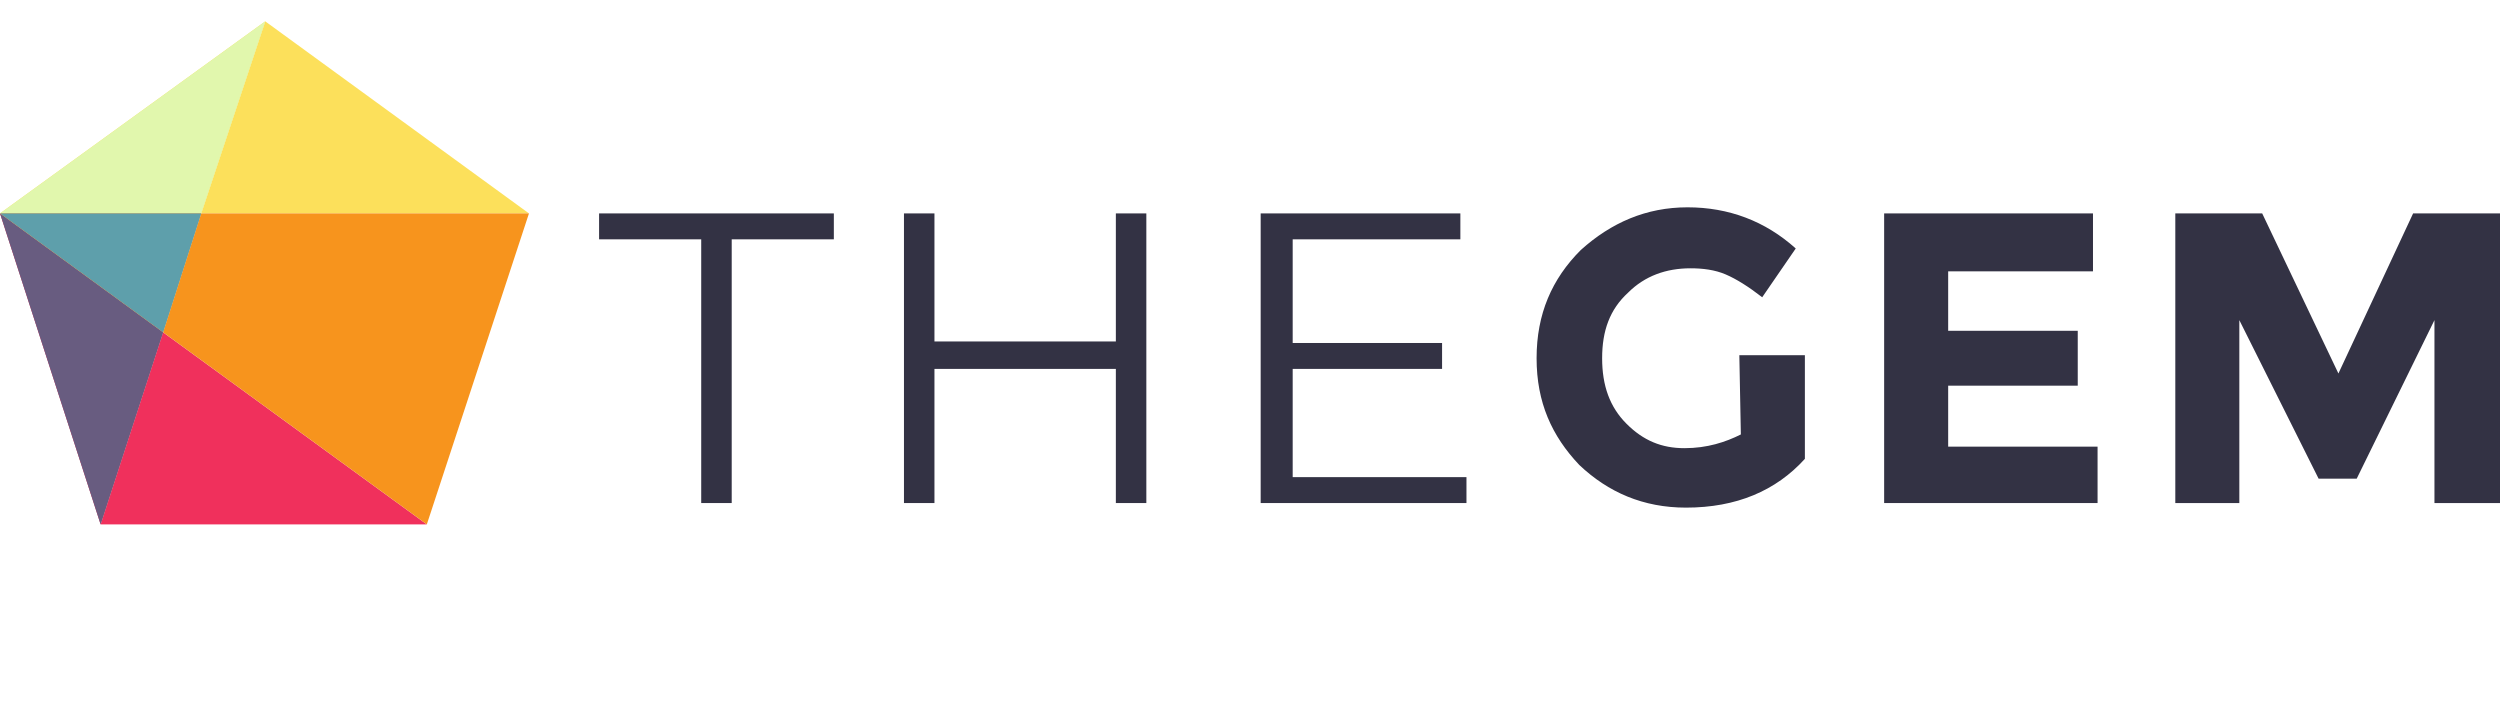<?xml version="1.0" encoding="utf-8"?>
<!-- Generator: Adobe Illustrator 21.0.2, SVG Export Plug-In . SVG Version: 6.00 Build 0)  -->
<svg version="1.1" id="Layer_1" xmlns="http://www.w3.org/2000/svg" xmlns:xlink="http://www.w3.org/1999/xlink" x="0px" y="0px"
	 viewBox="0 0 164 47" style="enable-background:new 0 0 164 47;" xml:space="preserve">
<style type="text/css">
	.st0{fill:#F0305C;}
	.st1{fill:#FCE05B;}
	.st2{fill:#F7941D;}
	.st3{fill:#685C80;}
	.st4{fill:#E1F7AD;}
	.st5{fill:#5E9FAB;}
	.st6{fill:#333244;}
</style>
<g>
	<g>
		<polygon class="st0" points="6.6,34.4 28,34.4 10.7,21.8 		"/>
		<polygon class="st1" points="34.7,14 17.4,1.4 13.2,14 		"/>
		<polygon class="st2" points="13.2,14 10.7,21.8 28,34.4 34.7,14 		"/>
		<polygon class="st0" points="0,14 6.6,34.4 10.7,21.8 		"/>
		<polygon class="st3" points="0,14 6.6,34.4 10.7,21.8 		"/>
		<polygon class="st1" points="17.4,1.4 0,14 13.2,14 		"/>
		<polygon class="st4" points="17.4,1.4 0,14 13.2,14 		"/>
		<polygon class="st2" points="13.2,14 0,14 10.7,21.8 		"/>
		<polygon class="st5" points="13.2,14 0,14 10.7,21.8 		"/>
	</g>
	<g>
		<polygon class="st6" points="39.3,15.7 46,15.7 46,33 48,33 48,15.7 54.7,15.7 54.7,14 39.3,14 		"/>
		<polygon class="st6" points="73.2,22.4 61.3,22.4 61.3,14 59.3,14 59.3,33 61.3,33 61.3,24.2 73.2,24.2 73.2,33 75.2,33 75.2,14 
			73.2,14 		"/>
		<polygon class="st6" points="84.8,24.2 94.6,24.2 94.6,22.5 84.8,22.5 84.8,15.7 95.8,15.7 95.8,14 82.7,14 82.7,33 96.2,33 
			96.2,31.3 84.8,31.3 		"/>
		<path class="st6" d="M114.2,28.5c-1,0.5-2.2,0.9-3.7,0.9s-2.7-0.5-3.8-1.6c-1.1-1.1-1.6-2.5-1.6-4.3s0.5-3.2,1.7-4.3
			c1.1-1.1,2.5-1.6,4.1-1.6c0.8,0,1.6,0.1,2.3,0.4c0.7,0.3,1.5,0.8,2.4,1.5l2.2-3.2c-2-1.8-4.4-2.7-7.1-2.7s-5,1-7,2.8
			c-1.9,1.9-2.9,4.2-2.9,7.1s1,5.1,2.8,7c1.9,1.8,4.2,2.8,7,2.8c3.3,0,5.9-1.1,7.8-3.2v-6.8h-4.3L114.2,28.5L114.2,28.5z"/>
		<polygon class="st6" points="127.8,25.3 136.3,25.3 136.3,21.7 127.8,21.7 127.8,17.8 137.3,17.8 137.3,14 123.6,14 123.6,33 
			137.6,33 137.6,29.3 127.8,29.3 		"/>
		<polygon class="st6" points="158.3,14 153.4,24.5 148.4,14 142.7,14 142.7,33 146.9,33 146.9,21 152.1,31.4 154.6,31.4 159.7,21 
			159.7,33 164,33 164,14 		"/>
	</g>
</g>
</svg>
